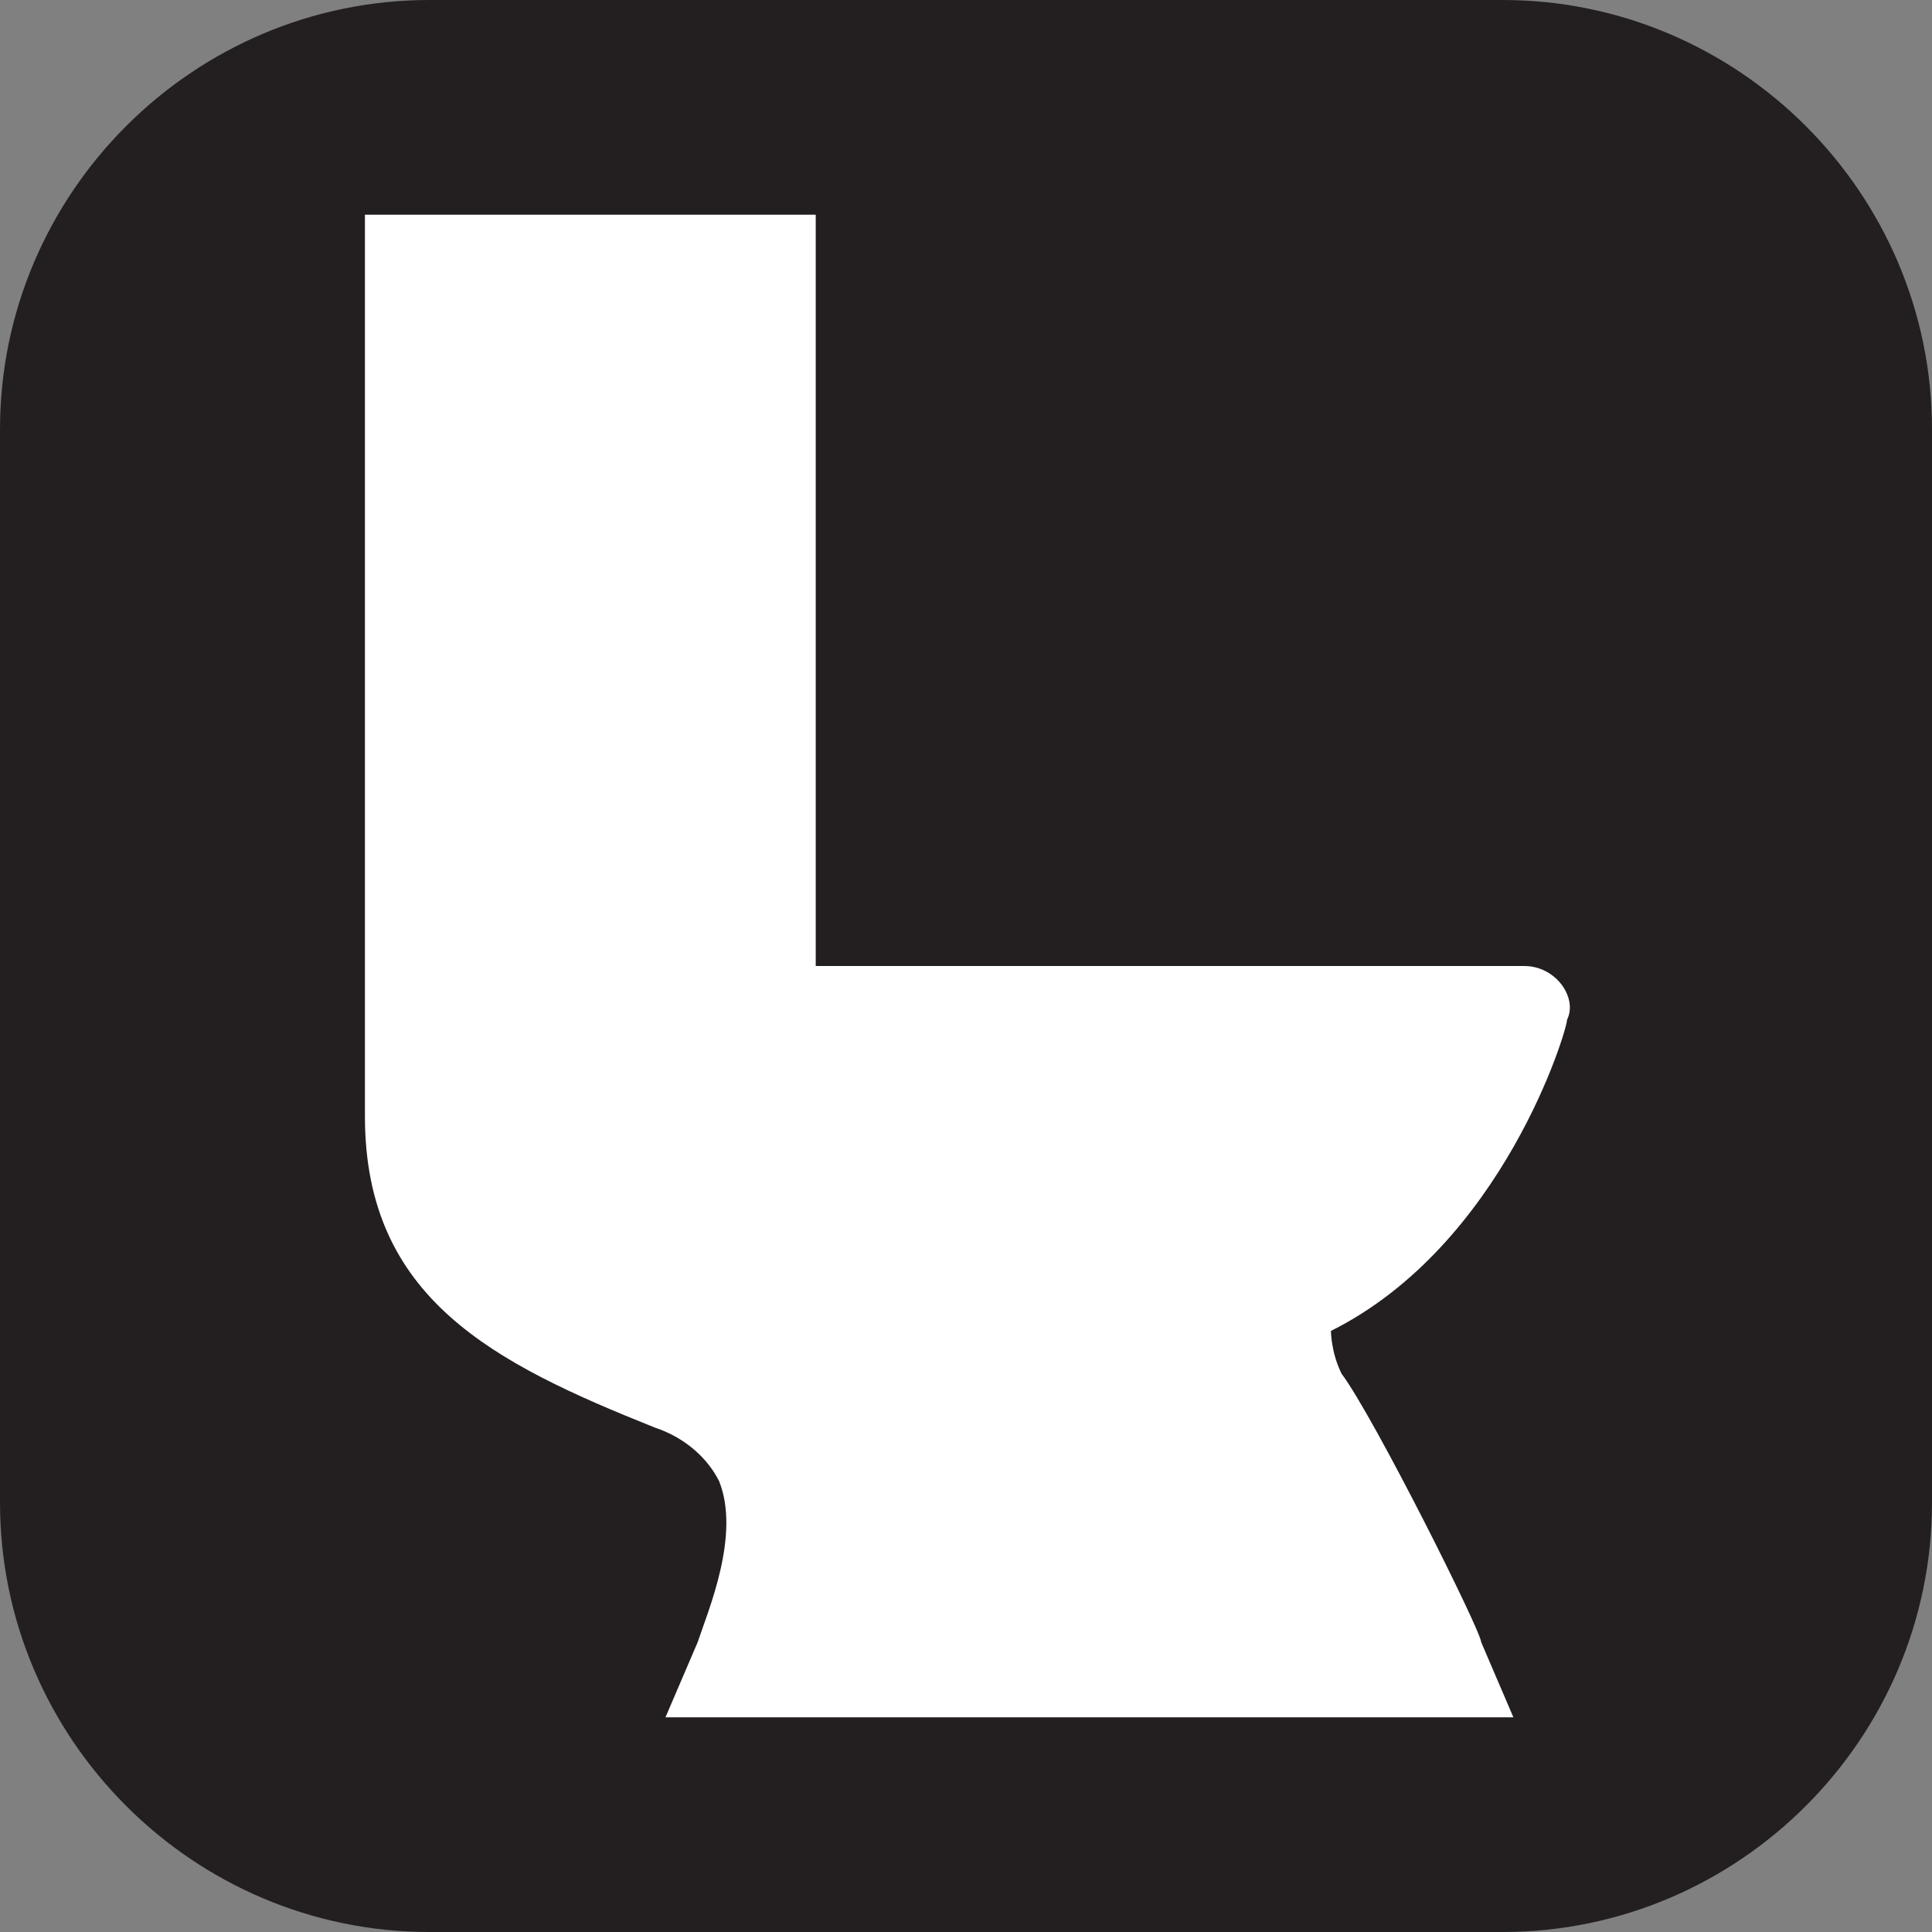 <?xml version="1.0" encoding="utf-8"?>
<!-- Generator: Adobe Illustrator 27.9.1, SVG Export Plug-In . SVG Version: 6.00 Build 0)  -->
<svg version="1.1" id="Layer_1" xmlns="http://www.w3.org/2000/svg" xmlns:xlink="http://www.w3.org/1999/xlink" x="0px" y="0px"
	 viewBox="0 0 18 18" enable-background="new 0 0 18 18" xml:space="preserve">
<rect x="0" y="0" width="18" height="18" fill="#808080" stroke="none"/>
<path fill="#231F20" d="M4,0h10c2.2,0,4,1.8,4,4v10c0,2.2-1.8,4-4,4H4c-2.2,0-4-1.8-4-4V4C0,1.8,1.8,0,4,0z"/>
<path fill="#FFFFFF" d="M14.6,9.5C14.7,9.3,14.5,9,14.2,9H7.6V2H3.4v8.4c0,1.7,1.2,2.3,2.7,2.9c0.3,0.1,0.5,0.3,0.6,0.5
	c0.2,0.5-0.1,1.2-0.2,1.5L6.2,16h7.9l-0.3-0.7c0-0.1-1-2.1-1.3-2.5c-0.1-0.2-0.1-0.4-0.1-0.4C14,11.6,14.6,9.6,14.6,9.5"/>
</svg>
